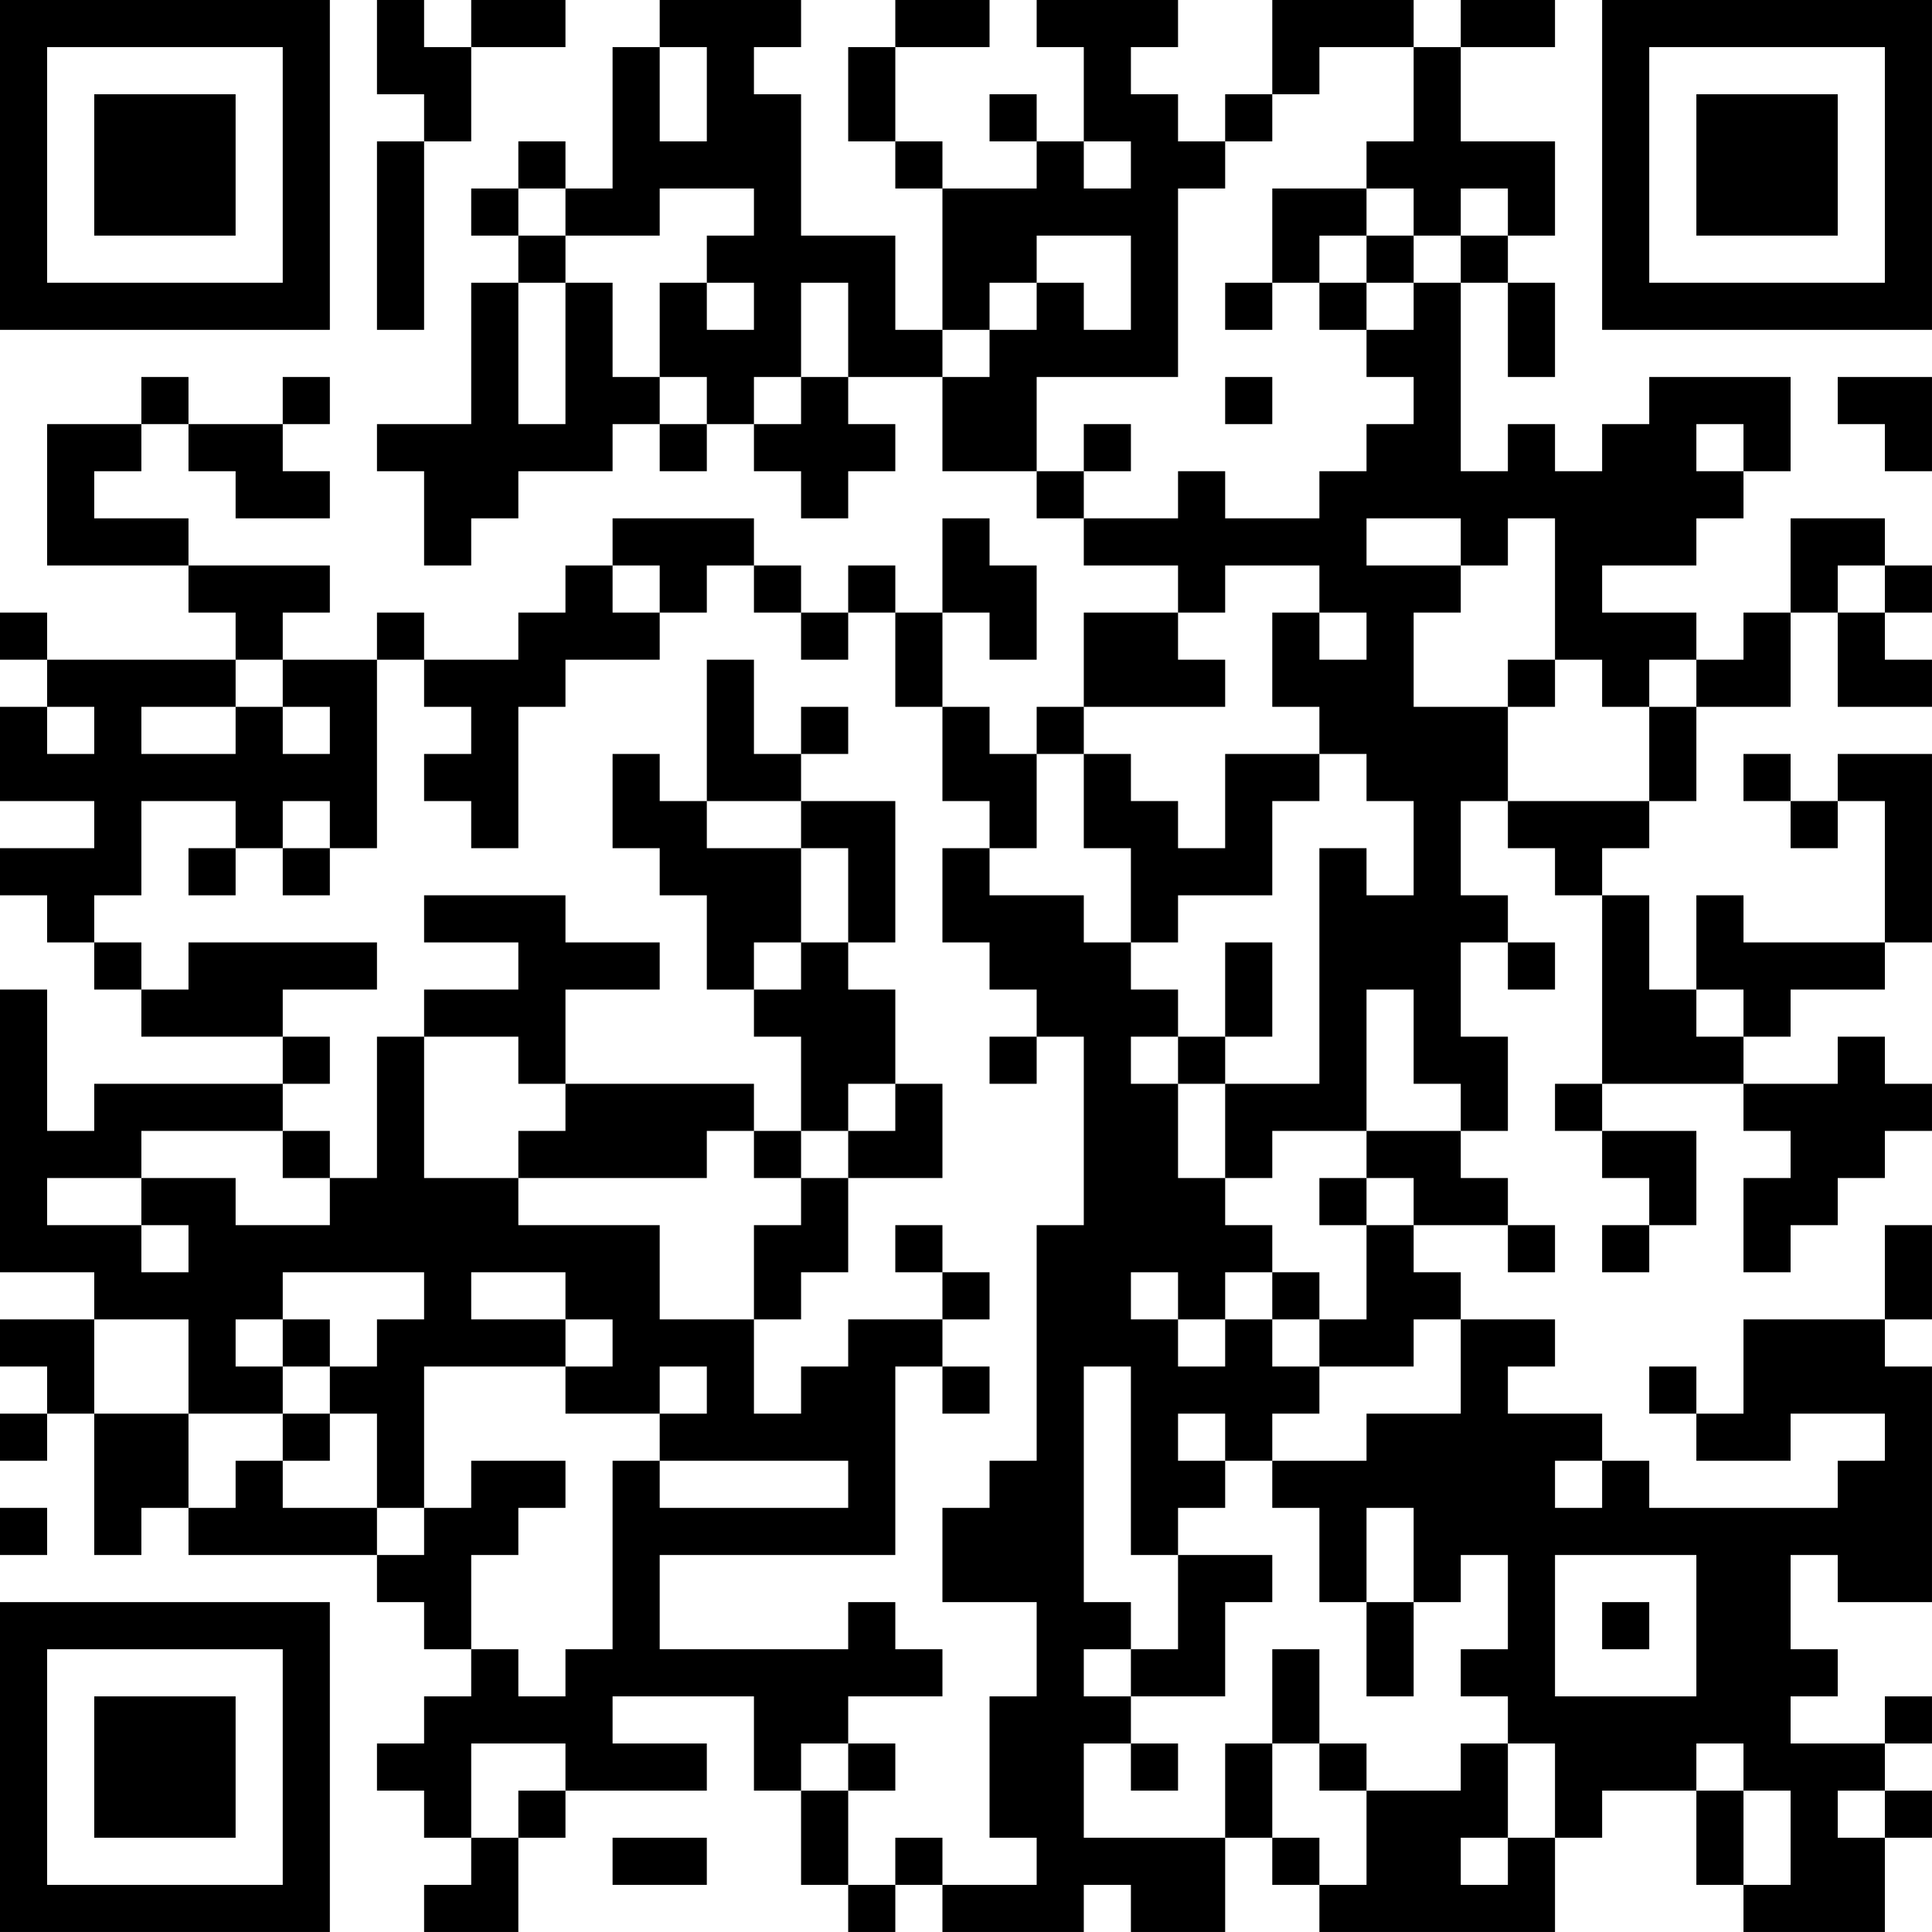 <?xml version="1.0" encoding="UTF-8"?>
<svg xmlns="http://www.w3.org/2000/svg" version="1.1" width="200" height="200" viewBox="0 0 200 200"><rect x="0" y="0" width="200" height="200" fill="#ffffff"/><g transform="scale(4.878)"><g transform="translate(0,0)"><path fill-rule="evenodd" d="M8 0L8 2L9 2L9 3L8 3L8 7L9 7L9 3L10 3L10 1L12 1L12 0L10 0L10 1L9 1L9 0ZM14 0L14 1L13 1L13 4L12 4L12 3L11 3L11 4L10 4L10 5L11 5L11 6L10 6L10 9L8 9L8 10L9 10L9 12L10 12L10 11L11 11L11 10L13 10L13 9L14 9L14 10L15 10L15 9L16 9L16 10L17 10L17 11L18 11L18 10L19 10L19 9L18 9L18 8L20 8L20 10L22 10L22 11L23 11L23 12L25 12L25 13L23 13L23 15L22 15L22 16L21 16L21 15L20 15L20 13L21 13L21 14L22 14L22 12L21 12L21 11L20 11L20 13L19 13L19 12L18 12L18 13L17 13L17 12L16 12L16 11L13 11L13 12L12 12L12 13L11 13L11 14L9 14L9 13L8 13L8 14L6 14L6 13L7 13L7 12L4 12L4 11L2 11L2 10L3 10L3 9L4 9L4 10L5 10L5 11L7 11L7 10L6 10L6 9L7 9L7 8L6 8L6 9L4 9L4 8L3 8L3 9L1 9L1 12L4 12L4 13L5 13L5 14L1 14L1 13L0 13L0 14L1 14L1 15L0 15L0 17L2 17L2 18L0 18L0 19L1 19L1 20L2 20L2 21L3 21L3 22L6 22L6 23L2 23L2 24L1 24L1 21L0 21L0 27L2 27L2 28L0 28L0 29L1 29L1 30L0 30L0 31L1 31L1 30L2 30L2 33L3 33L3 32L4 32L4 33L8 33L8 34L9 34L9 35L10 35L10 36L9 36L9 37L8 37L8 38L9 38L9 39L10 39L10 40L9 40L9 41L11 41L11 39L12 39L12 38L15 38L15 37L13 37L13 36L16 36L16 38L17 38L17 40L18 40L18 41L19 41L19 40L20 40L20 41L23 41L23 40L24 40L24 41L26 41L26 39L27 39L27 40L28 40L28 41L33 41L33 39L34 39L34 38L36 38L36 40L37 40L37 41L40 41L40 39L41 39L41 38L40 38L40 37L41 37L41 36L40 36L40 37L38 37L38 36L39 36L39 35L38 35L38 33L39 33L39 34L41 34L41 29L40 29L40 28L41 28L41 26L40 26L40 28L37 28L37 30L36 30L36 29L35 29L35 30L36 30L36 31L38 31L38 30L40 30L40 31L39 31L39 32L35 32L35 31L34 31L34 30L32 30L32 29L33 29L33 28L31 28L31 27L30 27L30 26L32 26L32 27L33 27L33 26L32 26L32 25L31 25L31 24L32 24L32 22L31 22L31 20L32 20L32 21L33 21L33 20L32 20L32 19L31 19L31 17L32 17L32 18L33 18L33 19L34 19L34 23L33 23L33 24L34 24L34 25L35 25L35 26L34 26L34 27L35 27L35 26L36 26L36 24L34 24L34 23L37 23L37 24L38 24L38 25L37 25L37 27L38 27L38 26L39 26L39 25L40 25L40 24L41 24L41 23L40 23L40 22L39 22L39 23L37 23L37 22L38 22L38 21L40 21L40 20L41 20L41 16L39 16L39 17L38 17L38 16L37 16L37 17L38 17L38 18L39 18L39 17L40 17L40 20L37 20L37 19L36 19L36 21L35 21L35 19L34 19L34 18L35 18L35 17L36 17L36 15L38 15L38 13L39 13L39 15L41 15L41 14L40 14L40 13L41 13L41 12L40 12L40 11L38 11L38 13L37 13L37 14L36 14L36 13L34 13L34 12L36 12L36 11L37 11L37 10L38 10L38 8L35 8L35 9L34 9L34 10L33 10L33 9L32 9L32 10L31 10L31 6L32 6L32 8L33 8L33 6L32 6L32 5L33 5L33 3L31 3L31 1L33 1L33 0L31 0L31 1L30 1L30 0L27 0L27 2L26 2L26 3L25 3L25 2L24 2L24 1L25 1L25 0L22 0L22 1L23 1L23 3L22 3L22 2L21 2L21 3L22 3L22 4L20 4L20 3L19 3L19 1L21 1L21 0L19 0L19 1L18 1L18 3L19 3L19 4L20 4L20 7L19 7L19 5L17 5L17 2L16 2L16 1L17 1L17 0ZM14 1L14 3L15 3L15 1ZM28 1L28 2L27 2L27 3L26 3L26 4L25 4L25 8L22 8L22 10L23 10L23 11L25 11L25 10L26 10L26 11L28 11L28 10L29 10L29 9L30 9L30 8L29 8L29 7L30 7L30 6L31 6L31 5L32 5L32 4L31 4L31 5L30 5L30 4L29 4L29 3L30 3L30 1ZM23 3L23 4L24 4L24 3ZM11 4L11 5L12 5L12 6L11 6L11 9L12 9L12 6L13 6L13 8L14 8L14 9L15 9L15 8L14 8L14 6L15 6L15 7L16 7L16 6L15 6L15 5L16 5L16 4L14 4L14 5L12 5L12 4ZM27 4L27 6L26 6L26 7L27 7L27 6L28 6L28 7L29 7L29 6L30 6L30 5L29 5L29 4ZM22 5L22 6L21 6L21 7L20 7L20 8L21 8L21 7L22 7L22 6L23 6L23 7L24 7L24 5ZM28 5L28 6L29 6L29 5ZM17 6L17 8L16 8L16 9L17 9L17 8L18 8L18 6ZM26 8L26 9L27 9L27 8ZM39 8L39 9L40 9L40 10L41 10L41 8ZM23 9L23 10L24 10L24 9ZM36 9L36 10L37 10L37 9ZM29 11L29 12L31 12L31 13L30 13L30 15L32 15L32 17L35 17L35 15L36 15L36 14L35 14L35 15L34 15L34 14L33 14L33 11L32 11L32 12L31 12L31 11ZM13 12L13 13L14 13L14 14L12 14L12 15L11 15L11 18L10 18L10 17L9 17L9 16L10 16L10 15L9 15L9 14L8 14L8 18L7 18L7 17L6 17L6 18L5 18L5 17L3 17L3 19L2 19L2 20L3 20L3 21L4 21L4 20L8 20L8 21L6 21L6 22L7 22L7 23L6 23L6 24L3 24L3 25L1 25L1 26L3 26L3 27L4 27L4 26L3 26L3 25L5 25L5 26L7 26L7 25L8 25L8 22L9 22L9 25L11 25L11 26L14 26L14 28L16 28L16 30L17 30L17 29L18 29L18 28L20 28L20 29L19 29L19 33L14 33L14 35L18 35L18 34L19 34L19 35L20 35L20 36L18 36L18 37L17 37L17 38L18 38L18 40L19 40L19 39L20 39L20 40L22 40L22 39L21 39L21 36L22 36L22 34L20 34L20 32L21 32L21 31L22 31L22 26L23 26L23 22L22 22L22 21L21 21L21 20L20 20L20 18L21 18L21 19L23 19L23 20L24 20L24 21L25 21L25 22L24 22L24 23L25 23L25 25L26 25L26 26L27 26L27 27L26 27L26 28L25 28L25 27L24 27L24 28L25 28L25 29L26 29L26 28L27 28L27 29L28 29L28 30L27 30L27 31L26 31L26 30L25 30L25 31L26 31L26 32L25 32L25 33L24 33L24 29L23 29L23 34L24 34L24 35L23 35L23 36L24 36L24 37L23 37L23 39L26 39L26 37L27 37L27 39L28 39L28 40L29 40L29 38L31 38L31 37L32 37L32 39L31 39L31 40L32 40L32 39L33 39L33 37L32 37L32 36L31 36L31 35L32 35L32 33L31 33L31 34L30 34L30 32L29 32L29 34L28 34L28 32L27 32L27 31L29 31L29 30L31 30L31 28L30 28L30 29L28 29L28 28L29 28L29 26L30 26L30 25L29 25L29 24L31 24L31 23L30 23L30 21L29 21L29 24L27 24L27 25L26 25L26 23L28 23L28 18L29 18L29 19L30 19L30 17L29 17L29 16L28 16L28 15L27 15L27 13L28 13L28 14L29 14L29 13L28 13L28 12L26 12L26 13L25 13L25 14L26 14L26 15L23 15L23 16L22 16L22 18L21 18L21 17L20 17L20 15L19 15L19 13L18 13L18 14L17 14L17 13L16 13L16 12L15 12L15 13L14 13L14 12ZM39 12L39 13L40 13L40 12ZM5 14L5 15L3 15L3 16L5 16L5 15L6 15L6 16L7 16L7 15L6 15L6 14ZM15 14L15 17L14 17L14 16L13 16L13 18L14 18L14 19L15 19L15 21L16 21L16 22L17 22L17 24L16 24L16 23L12 23L12 21L14 21L14 20L12 20L12 19L9 19L9 20L11 20L11 21L9 21L9 22L11 22L11 23L12 23L12 24L11 24L11 25L15 25L15 24L16 24L16 25L17 25L17 26L16 26L16 28L17 28L17 27L18 27L18 25L20 25L20 23L19 23L19 21L18 21L18 20L19 20L19 17L17 17L17 16L18 16L18 15L17 15L17 16L16 16L16 14ZM32 14L32 15L33 15L33 14ZM1 15L1 16L2 16L2 15ZM23 16L23 18L24 18L24 20L25 20L25 19L27 19L27 17L28 17L28 16L26 16L26 18L25 18L25 17L24 17L24 16ZM15 17L15 18L17 18L17 20L16 20L16 21L17 21L17 20L18 20L18 18L17 18L17 17ZM4 18L4 19L5 19L5 18ZM6 18L6 19L7 19L7 18ZM26 20L26 22L25 22L25 23L26 23L26 22L27 22L27 20ZM36 21L36 22L37 22L37 21ZM21 22L21 23L22 23L22 22ZM18 23L18 24L17 24L17 25L18 25L18 24L19 24L19 23ZM6 24L6 25L7 25L7 24ZM28 25L28 26L29 26L29 25ZM19 26L19 27L20 27L20 28L21 28L21 27L20 27L20 26ZM6 27L6 28L5 28L5 29L6 29L6 30L4 30L4 28L2 28L2 30L4 30L4 32L5 32L5 31L6 31L6 32L8 32L8 33L9 33L9 32L10 32L10 31L12 31L12 32L11 32L11 33L10 33L10 35L11 35L11 36L12 36L12 35L13 35L13 31L14 31L14 32L18 32L18 31L14 31L14 30L15 30L15 29L14 29L14 30L12 30L12 29L13 29L13 28L12 28L12 27L10 27L10 28L12 28L12 29L9 29L9 32L8 32L8 30L7 30L7 29L8 29L8 28L9 28L9 27ZM27 27L27 28L28 28L28 27ZM6 28L6 29L7 29L7 28ZM20 29L20 30L21 30L21 29ZM6 30L6 31L7 31L7 30ZM33 31L33 32L34 32L34 31ZM0 32L0 33L1 33L1 32ZM25 33L25 35L24 35L24 36L26 36L26 34L27 34L27 33ZM33 33L33 36L36 36L36 33ZM29 34L29 36L30 36L30 34ZM34 34L34 35L35 35L35 34ZM27 35L27 37L28 37L28 38L29 38L29 37L28 37L28 35ZM10 37L10 39L11 39L11 38L12 38L12 37ZM18 37L18 38L19 38L19 37ZM24 37L24 38L25 38L25 37ZM36 37L36 38L37 38L37 40L38 40L38 38L37 38L37 37ZM39 38L39 39L40 39L40 38ZM13 39L13 40L15 40L15 39ZM0 0L0 7L7 7L7 0ZM1 1L1 6L6 6L6 1ZM2 2L2 5L5 5L5 2ZM34 0L34 7L41 7L41 0ZM35 1L35 6L40 6L40 1ZM36 2L36 5L39 5L39 2ZM0 34L0 41L7 41L7 34ZM1 35L1 40L6 40L6 35ZM2 36L2 39L5 39L5 36Z" fill="#000000"/></g></g></svg>
